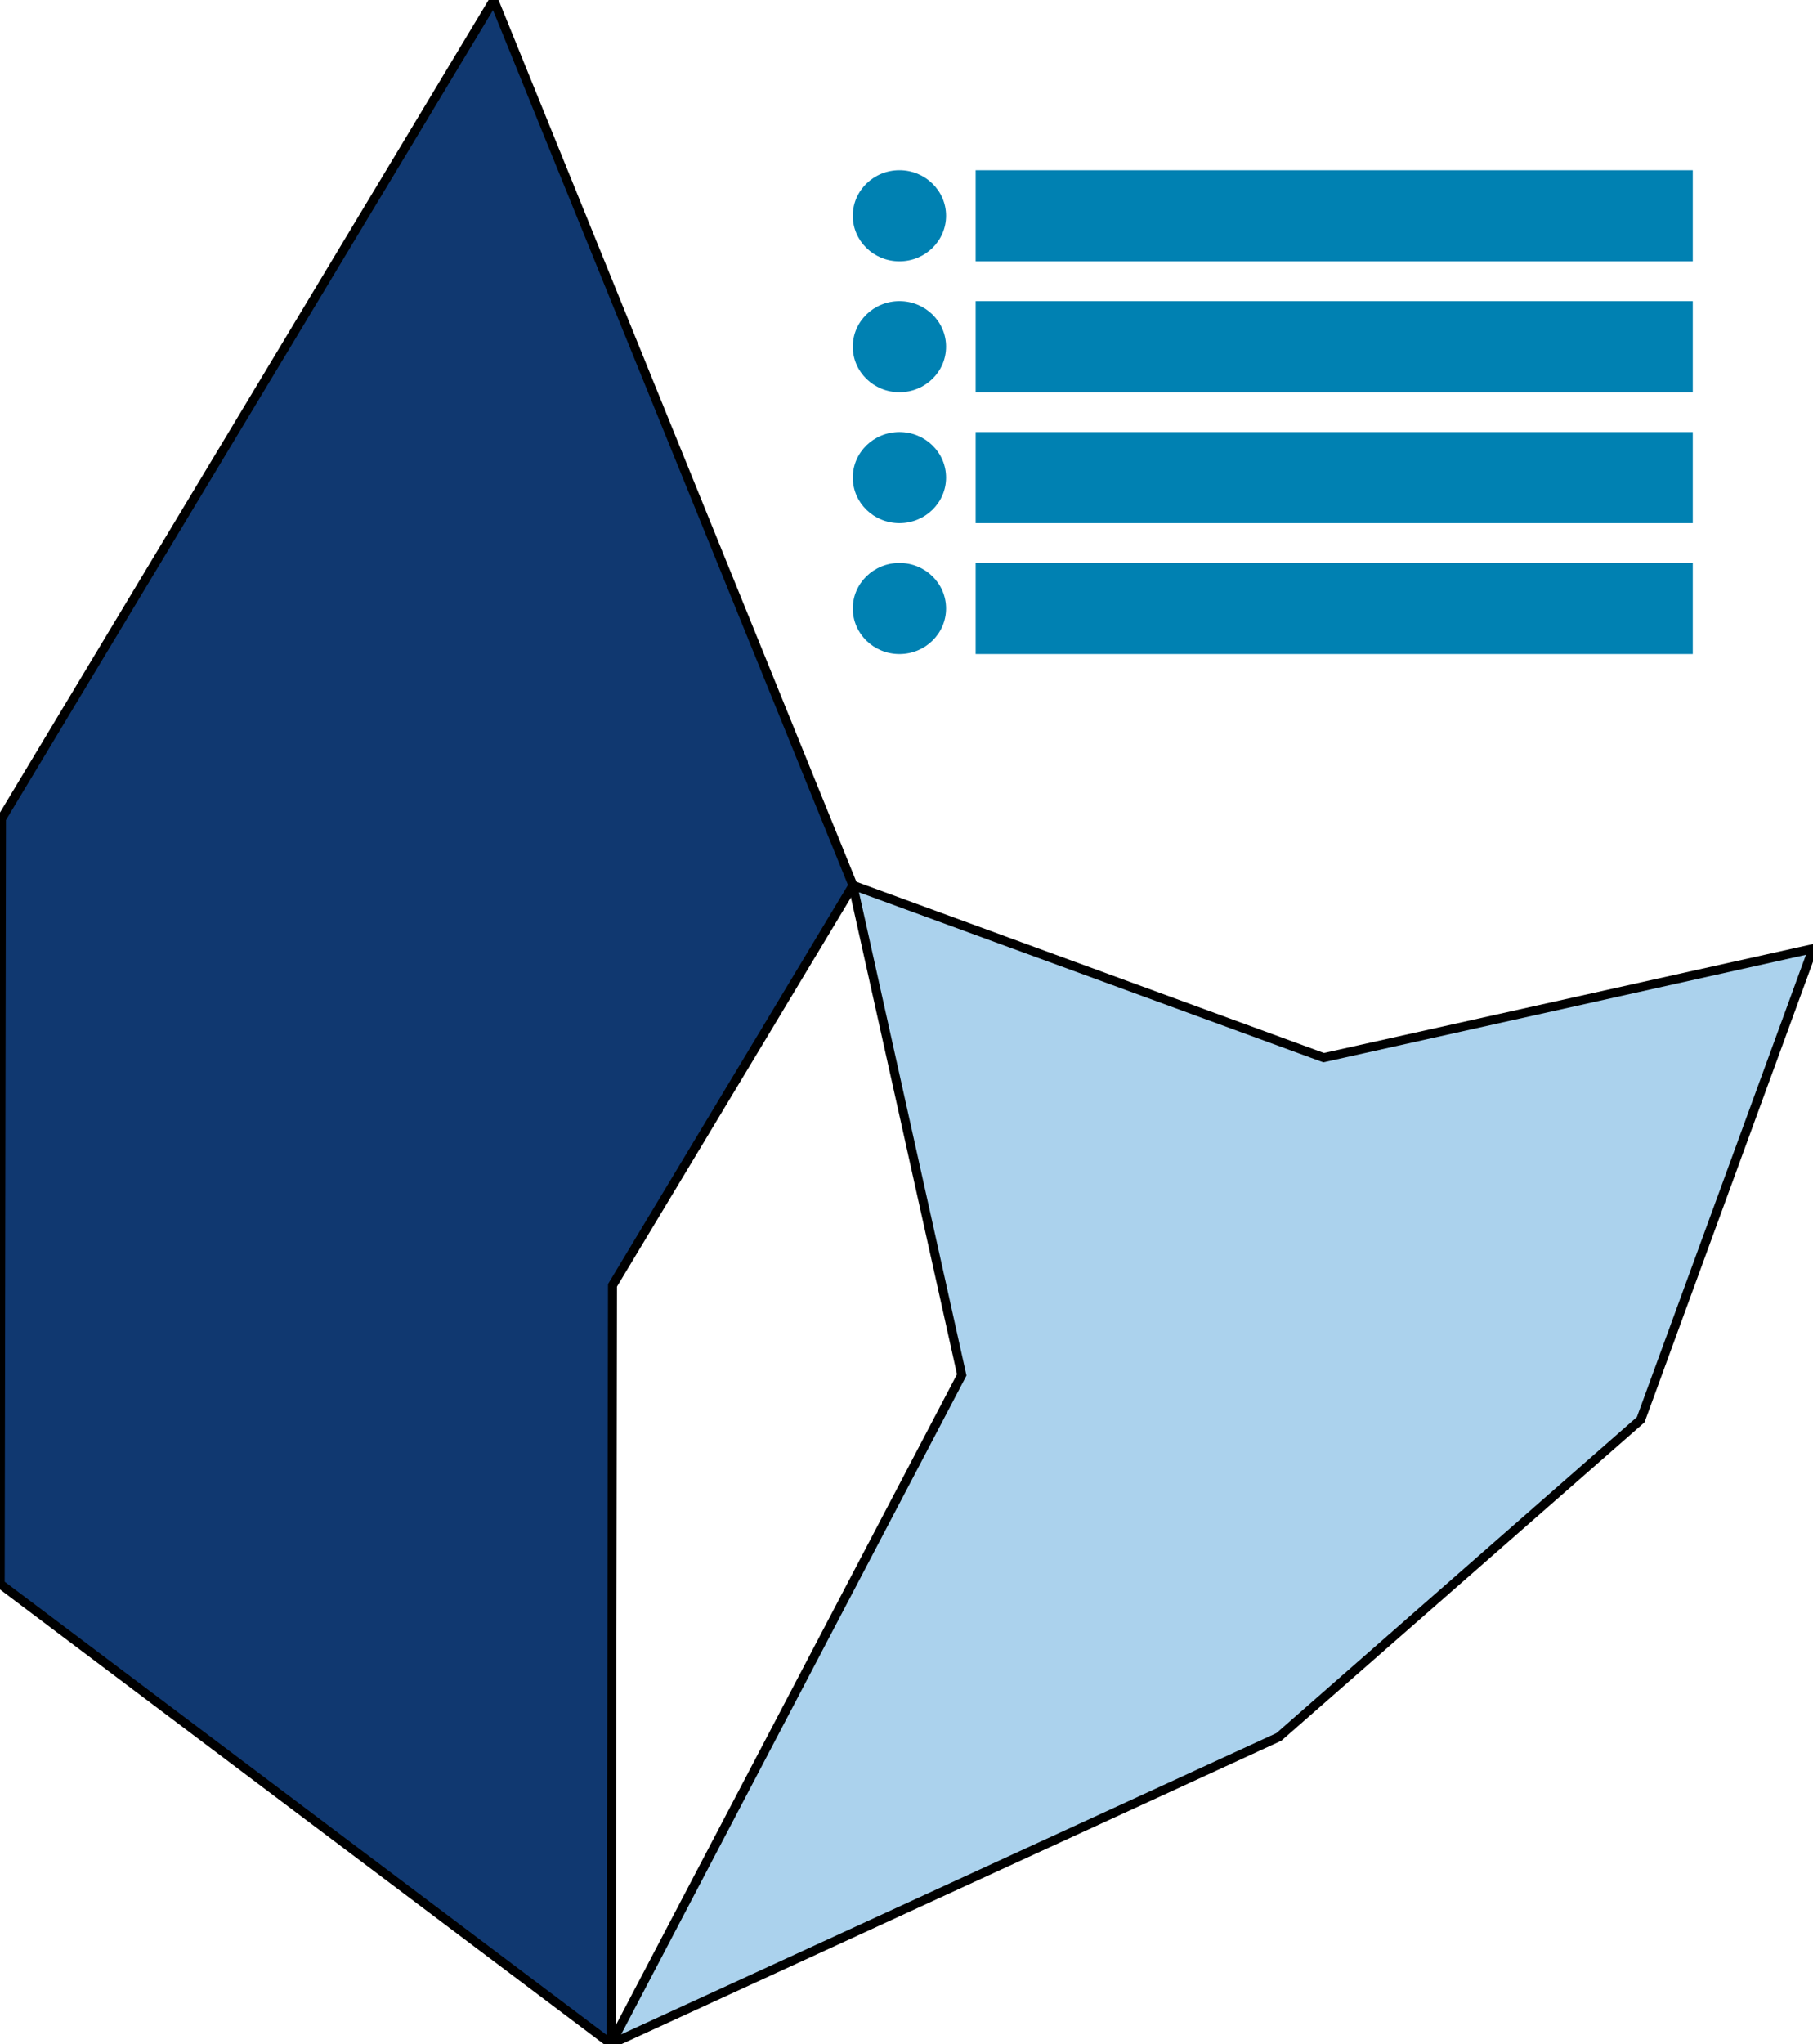 <?xml version="1.0" encoding="UTF-8" standalone="no"?>
<!-- Created with Inkscape (http://www.inkscape.org/) -->

<svg
   width="80.659mm"
   height="90.887mm"
   viewBox="0 0 80.659 90.887"
   version="1.1"
   id="svg5"
   sodipodi:docname="logo.svg"
   inkscape:version="1.2.2 (b0a8486, 2022-12-01)"
   xmlns:inkscape="http://www.inkscape.org/namespaces/inkscape"
   xmlns:sodipodi="http://sodipodi.sourceforge.net/DTD/sodipodi-0.dtd"
   xmlns="http://www.w3.org/2000/svg"
   xmlns:svg="http://www.w3.org/2000/svg">
  <sodipodi:namedview
     id="namedview7"
     pagecolor="#ffffff"
     bordercolor="#000000"
     borderopacity="0.25"
     inkscape:showpageshadow="2"
     inkscape:pageopacity="0.0"
     inkscape:pagecheckerboard="0"
     inkscape:deskcolor="#d1d1d1"
     inkscape:document-units="mm"
     showgrid="false"
     inkscape:zoom="1.125178"
     inkscape:cx="17.330591"
     inkscape:cy="125.3135"
     inkscape:window-width="1440"
     inkscape:window-height="900"
     inkscape:window-x="0"
     inkscape:window-y="0"
     inkscape:window-maximized="0"
     inkscape:current-layer="layer1" />
  <defs
     id="defs2">
    <inkscape:path-effect
       effect="gears"
       id="path-effect1168"
       is_visible="true"
       lpeversion="1"
       teeth="10"
       phi="5"
       min_radius="5" />
    <inkscape:path-effect
       effect="gears"
       id="path-effect1112"
       is_visible="true"
       lpeversion="1"
       teeth="10"
       phi="5"
       min_radius="5" />
  </defs>
  <g
     inkscape:label="Vrstva 1"
     inkscape:groupmode="layer"
     id="layer1"
     transform="translate(-112.973,-34.229)">
    <path
       id="path234"
       style="fill:#103870;fill-opacity:1;stroke:#000000;stroke-width:0.4;stroke-opacity:1"
       d="M 11.373,-26.074 -9.448,10.959 -8.503,44.969 19.273,64.619 18.336,30.893 28.507,12.802 Z"
       transform="rotate(1.687,-1974.912,4200.499)" />
    <path
       id="path1010"
       style="stroke-width:0.4;fill:#abd2ed;fill-opacity:1;stroke:#000000;stroke-opacity:1"
       inkscape:transform-center-x="1.9012724e-06"
       d="M 149.917,39.512 120.208,53.164 135.81,23.413 130.963,1.641 151.91,9.306 173.682,4.459 166.017,25.405 Z"
       sodipodi:nodetypes="cccccccc"
       transform="translate(19.95,71.951)" />
    <rect
       style="fill:#0081b2;fill-opacity:1;stroke:none;stroke-width:0.4;stroke-opacity:1"
       id="rect1229"
       width="31.904"
       height="4.051"
       x="156.379"
       y="41.798" />
    <ellipse
       style="fill:#0081b2;fill-opacity:1;stroke:none;stroke-width:0.37;stroke-opacity:1"
       id="path1231"
       cx="152.988"
       cy="43.823"
       rx="2.075"
       ry="2.026" />
    <rect
       style="fill:#0081b2;fill-opacity:1;stroke:none;stroke-width:0.4;stroke-opacity:1"
       id="rect1233"
       width="31.904"
       height="4.051"
       x="156.379"
       y="47.619" />
    <ellipse
       style="fill:#0081b2;fill-opacity:1;stroke:none;stroke-width:0.37;stroke-opacity:1"
       id="ellipse1235"
       cx="152.988"
       cy="49.644"
       rx="2.075"
       ry="2.026" />
    <rect
       style="fill:#0081b2;fill-opacity:1;stroke:none;stroke-width:0.4;stroke-opacity:1"
       id="rect1237"
       width="31.904"
       height="4.051"
       x="156.379"
       y="53.44" />
    <ellipse
       style="fill:#0081b2;fill-opacity:1;stroke:none;stroke-width:0.37;stroke-opacity:1"
       id="ellipse1239"
       cx="152.988"
       cy="55.465"
       rx="2.075"
       ry="2.026" />
    <rect
       style="fill:#0081b2;fill-opacity:1;stroke:none;stroke-width:0.4;stroke-opacity:1"
       id="rect1241"
       width="31.904"
       height="4.051"
       x="156.379"
       y="59.26" />
    <ellipse
       style="fill:#0081b2;fill-opacity:1;stroke:none;stroke-width:0.37;stroke-opacity:1"
       id="ellipse1243"
       cx="152.988"
       cy="61.286"
       rx="2.075"
       ry="2.026" />
  </g>
</svg>
